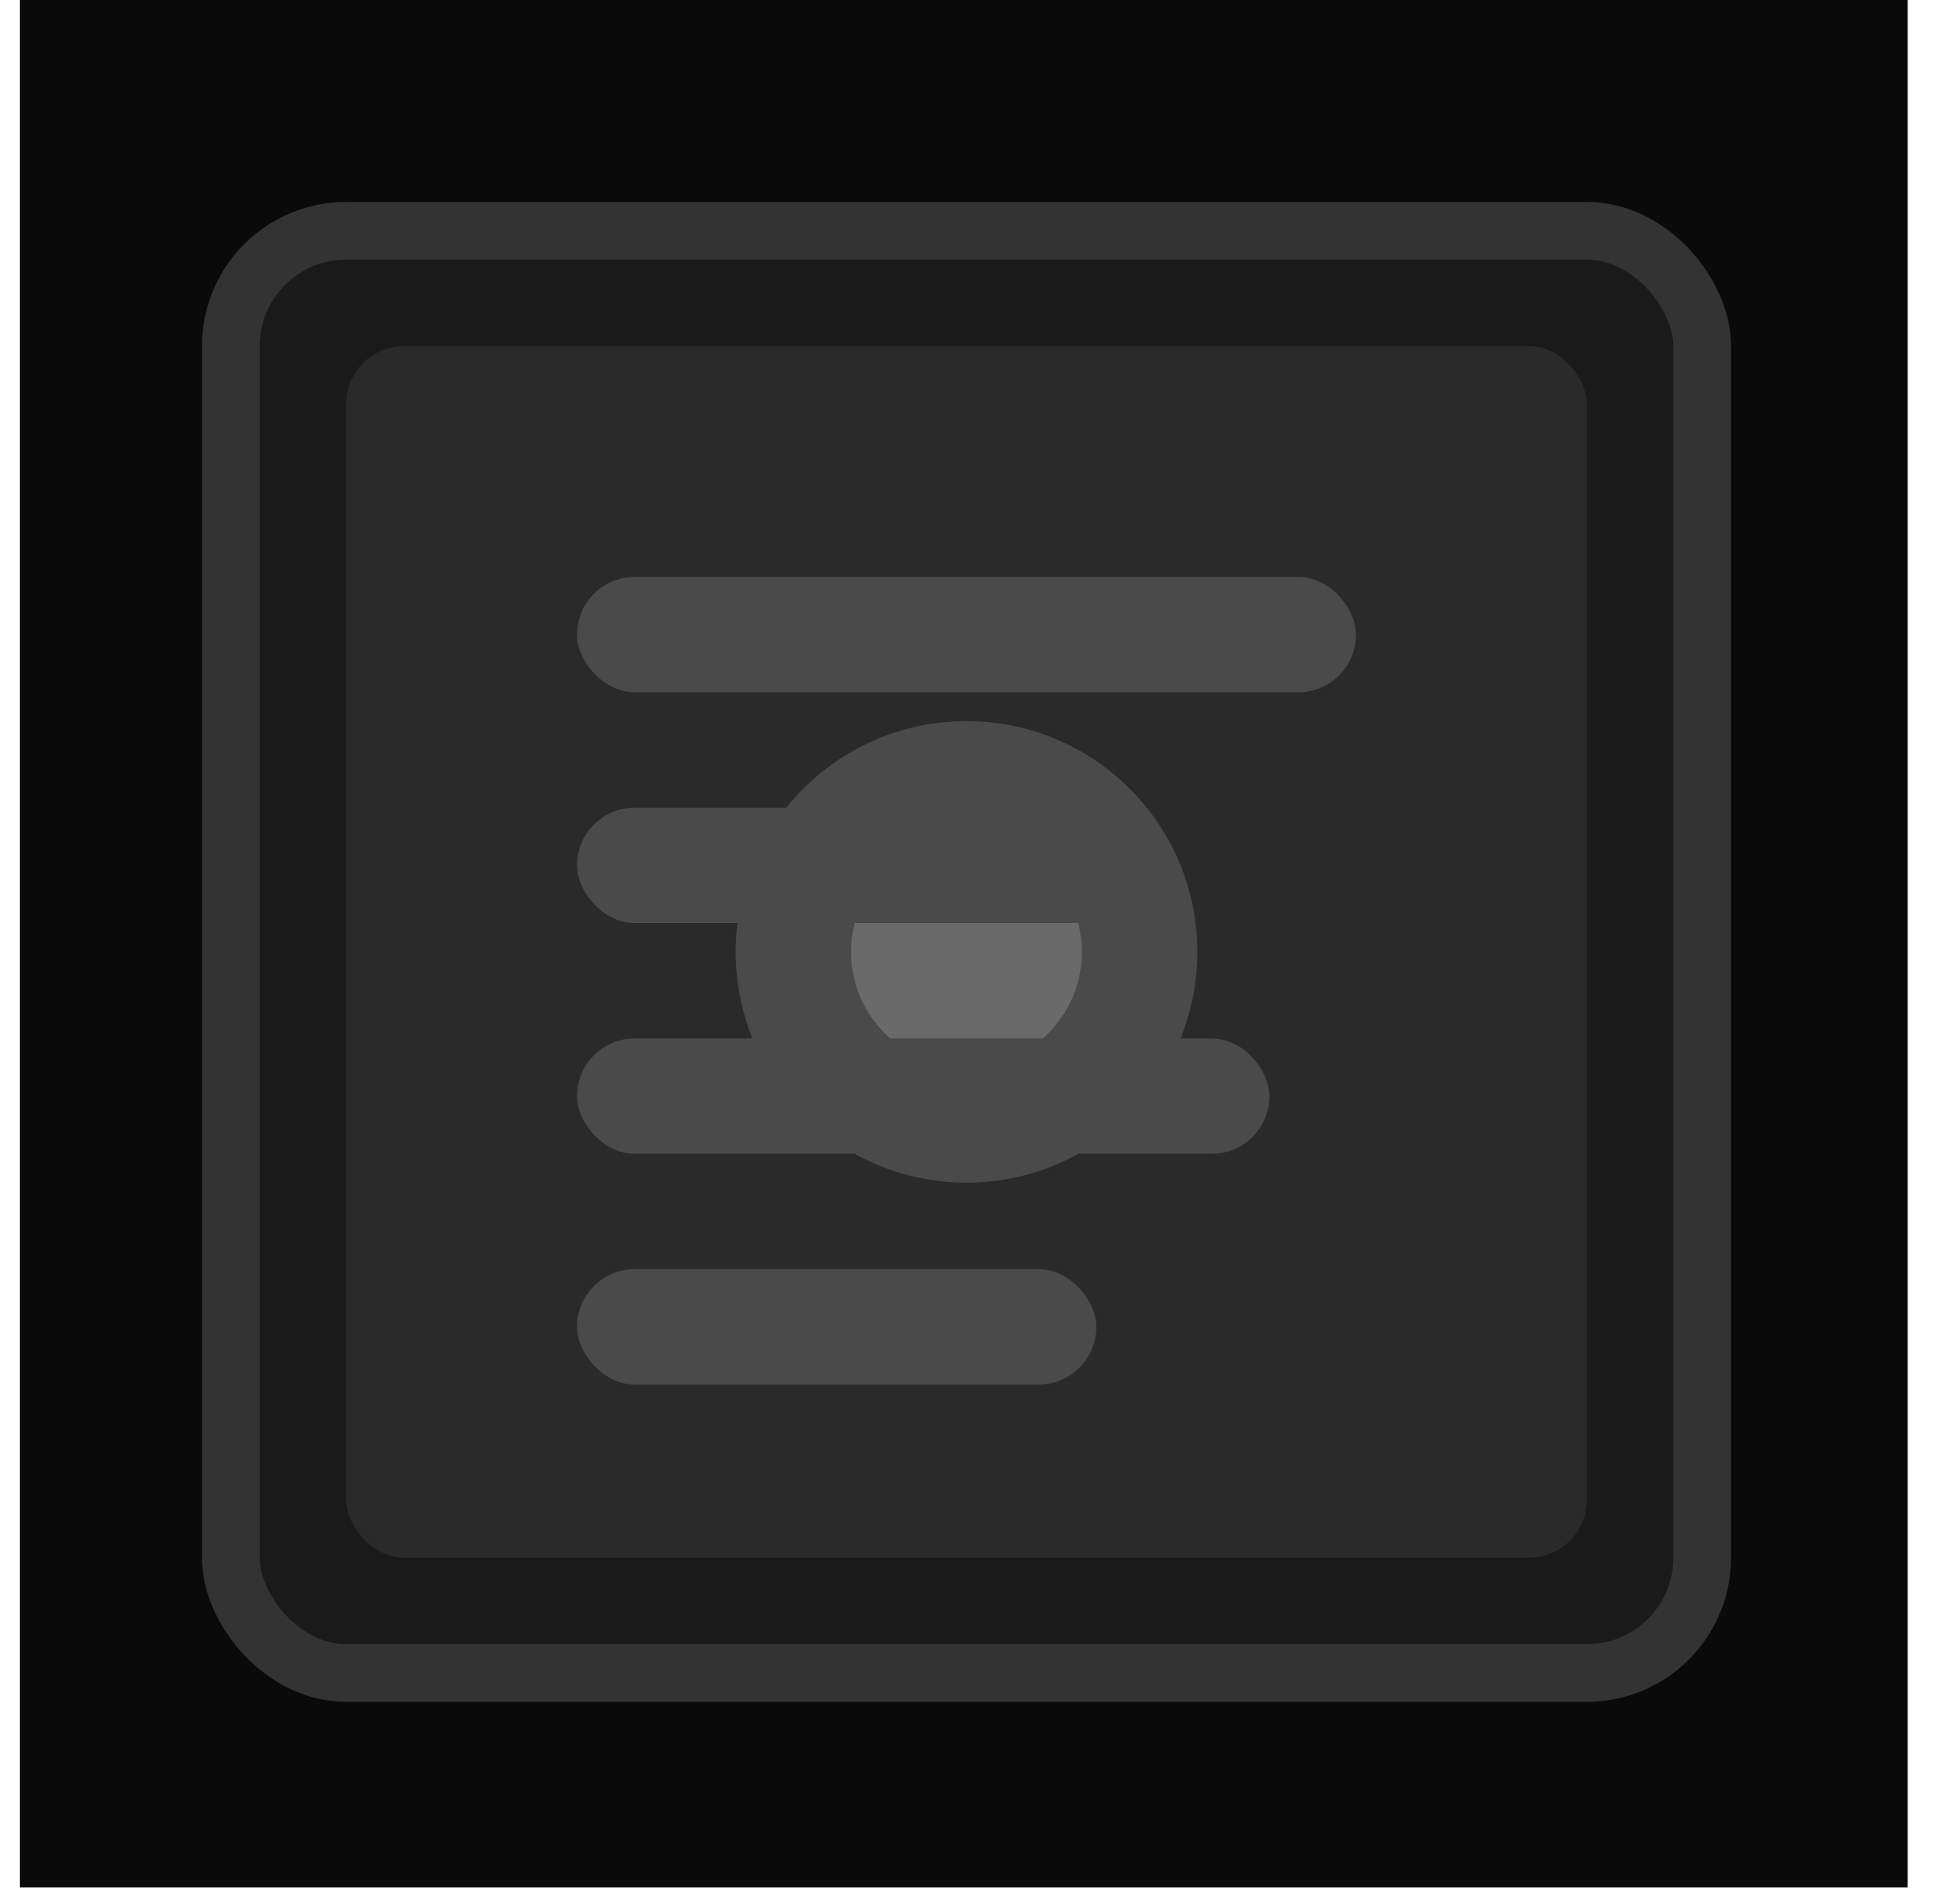 <svg width="67" height="66" viewBox="0 0 67 66" fill="none" xmlns="http://www.w3.org/2000/svg">
  <rect x="0.69" width="65.432" height="65.432" fill="#0A0A0A"/>
  <rect x="8" y="8" width="51" height="50" rx="4" fill="#1A1A1A" stroke="#333" stroke-width="2"/>
  <rect x="12" y="12" width="43" height="42" rx="2" fill="#2A2A2A"/>
  <circle cx="33.5" cy="33" r="8" fill="#4A4A4A"/>
  <circle cx="33.5" cy="33" r="4" fill="#6A6A6A"/>
  <rect x="20" y="20" width="27" height="4" rx="2" fill="#4A4A4A"/>
  <rect x="20" y="28" width="20" height="4" rx="2" fill="#4A4A4A"/>
  <rect x="20" y="36" width="24" height="4" rx="2" fill="#4A4A4A"/>
  <rect x="20" y="44" width="18" height="4" rx="2" fill="#4A4A4A"/>
</svg>
